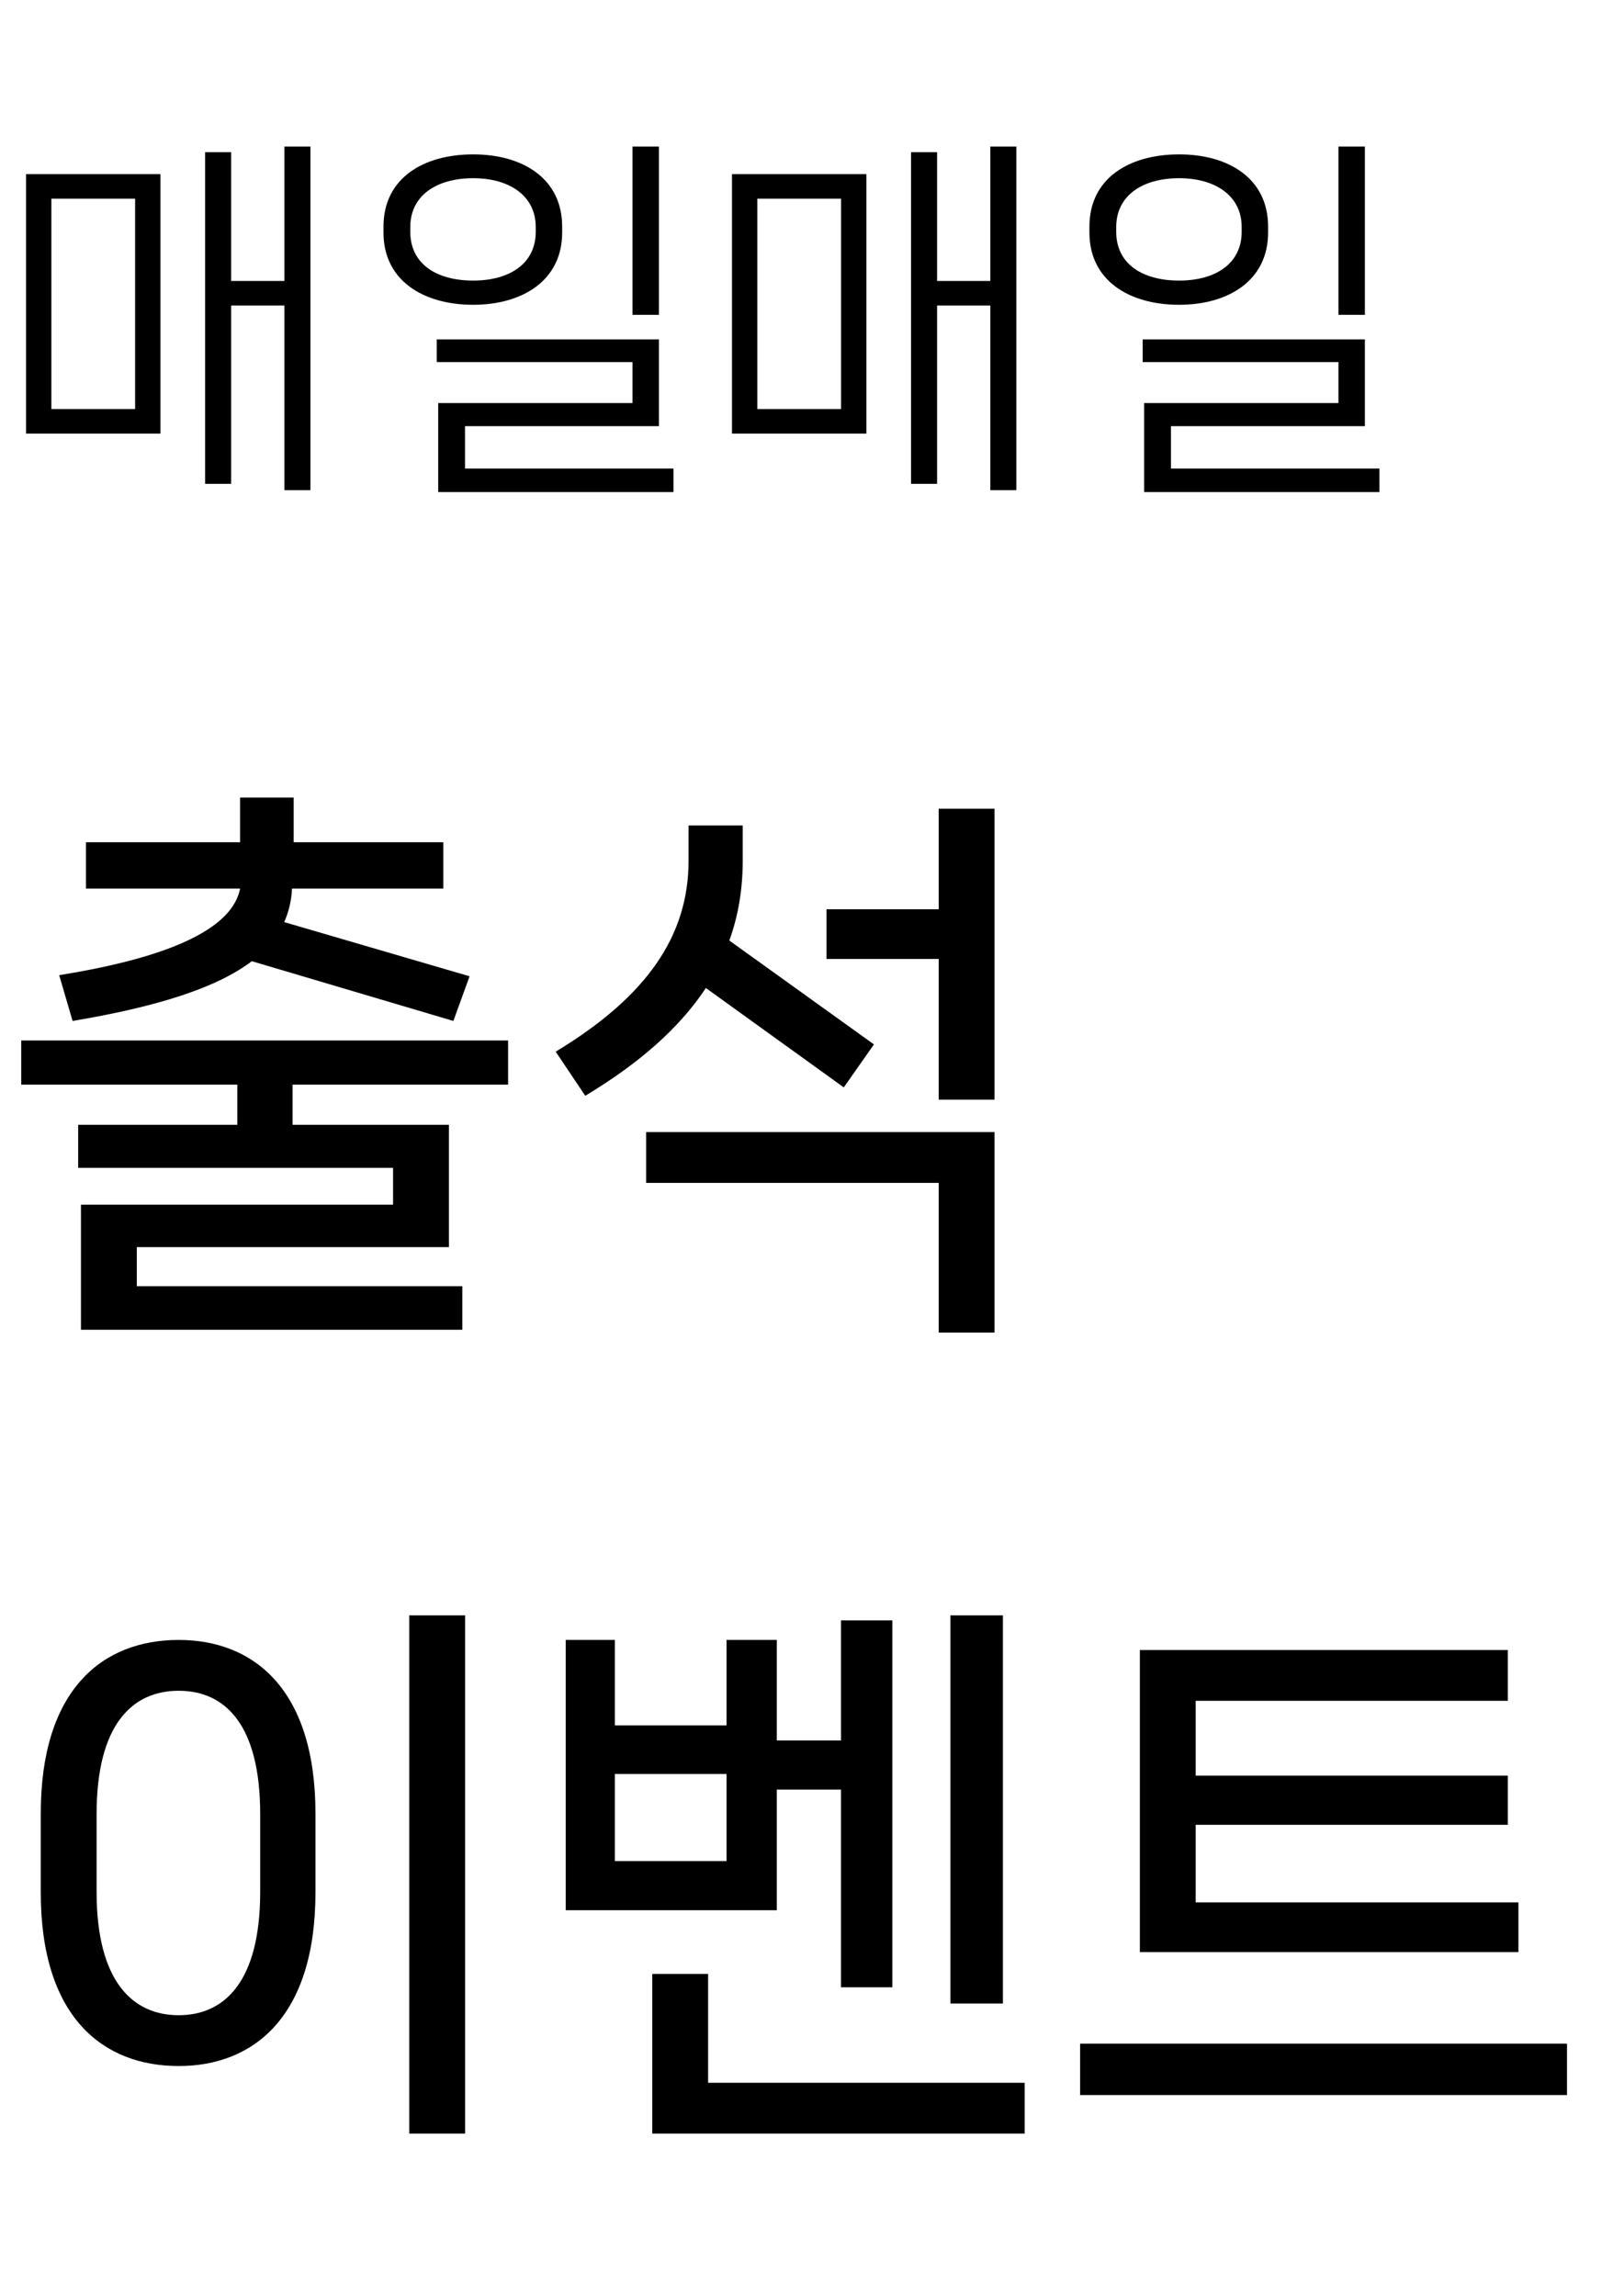 <svg width="52" height="74" viewBox="0 0 52 74" fill="none" xmlns="http://www.w3.org/2000/svg">
<path d="M9.168 9.056H7.452V4.904H6.612V15.596H7.452V9.848H9.168V15.8H10.008V4.724H9.168V9.056ZM5.172 13.976V5.612H0.84V13.976H5.172ZM4.356 6.404V13.184H1.656V6.404H4.356ZM21.243 10.148V4.724H20.391V10.148H21.243ZM15.255 9.824C16.839 9.824 18.123 9.044 18.123 7.496V7.304C18.123 5.744 16.839 4.976 15.255 4.976C13.647 4.976 12.363 5.744 12.363 7.304V7.496C12.363 9.044 13.647 9.824 15.255 9.824ZM15.255 9.044C14.067 9.044 13.227 8.504 13.227 7.472V7.316C13.227 6.308 14.067 5.744 15.255 5.744C16.419 5.744 17.271 6.308 17.271 7.316V7.472C17.271 8.504 16.419 9.044 15.255 9.044ZM21.711 15.86V15.104H14.991V13.736H21.243V10.94H14.079V11.672H20.391V12.992H14.127V15.86H21.711ZM31.926 9.056H30.21V4.904H29.37V15.596H30.21V9.848H31.926V15.8H32.766V4.724H31.926V9.056ZM27.93 13.976V5.612H23.598V13.976H27.93ZM27.114 6.404V13.184H24.414V6.404H27.114ZM44.001 10.148V4.724H43.149V10.148H44.001ZM38.013 9.824C39.597 9.824 40.881 9.044 40.881 7.496V7.304C40.881 5.744 39.597 4.976 38.013 4.976C36.405 4.976 35.121 5.744 35.121 7.304V7.496C35.121 9.044 36.405 9.824 38.013 9.824ZM38.013 9.044C36.825 9.044 35.985 8.504 35.985 7.472V7.316C35.985 6.308 36.825 5.744 38.013 5.744C39.177 5.744 40.029 6.308 40.029 7.316V7.472C40.029 8.504 39.177 9.044 38.013 9.044ZM44.469 15.86V15.104H37.749V13.736H44.001V10.94H36.837V11.672H43.149V12.992H36.885V15.86H44.469Z" fill="black"/>
<path d="M2.34 32.908C5.13 32.44 7.002 31.828 8.118 30.982L14.616 32.908L15.138 31.468L9.162 29.722C9.306 29.398 9.396 29.038 9.414 28.642H14.292V27.148H9.468V25.708H7.74V27.148H2.772V28.642H7.74C7.506 29.848 5.724 30.82 1.908 31.432L2.34 32.908ZM16.38 33.538H0.684V34.96H7.65V36.256H2.52V37.642H12.672V38.83H2.61V42.862H14.904V41.458H4.41V40.198H14.472V36.256H9.432V34.96H16.38V33.538ZM30.262 29.308H26.644V30.91H30.262V35.446H32.062V26.068H30.262V29.308ZM27.202 35.05L28.174 33.664L23.512 30.316C23.8 29.524 23.944 28.66 23.944 27.742V26.608H22.198V27.742C22.198 30.154 20.866 32.116 17.914 33.898L18.868 35.32C20.632 34.258 21.91 33.124 22.756 31.846L27.202 35.05ZM30.262 38.128V42.952H32.062V36.49H20.83V38.128H30.262ZM14.994 68.772V52.068H13.194V68.772H14.994ZM5.76 66.594C8.172 66.594 10.17 65.01 10.17 60.996V58.458C10.17 54.444 8.172 52.86 5.76 52.86C3.312 52.86 1.314 54.444 1.314 58.458V60.996C1.314 65.01 3.312 66.594 5.76 66.594ZM5.76 64.956C4.284 64.956 3.114 63.876 3.114 60.978V58.476C3.114 55.56 4.284 54.498 5.76 54.498C7.236 54.498 8.388 55.56 8.388 58.476V60.978C8.388 63.876 7.236 64.956 5.76 64.956ZM30.64 52.068V64.578H32.332V52.068H30.64ZM27.112 57.684V64.056H28.768V52.23H27.112V56.1H25.042V52.86H23.422V55.614H19.822V52.86H18.238V61.572H25.042V57.684H27.112ZM19.822 57.18H23.422V59.988H19.822V57.18ZM22.828 63.624H21.028V68.772H33.034V67.134H22.828V63.624ZM38.547 61.32V58.818H48.609V57.234H38.547V54.822H48.609V53.184H36.747V62.922H48.951V61.32H38.547ZM34.821 67.53H50.517V65.874H34.821V67.53Z" fill="black"/>
</svg>
